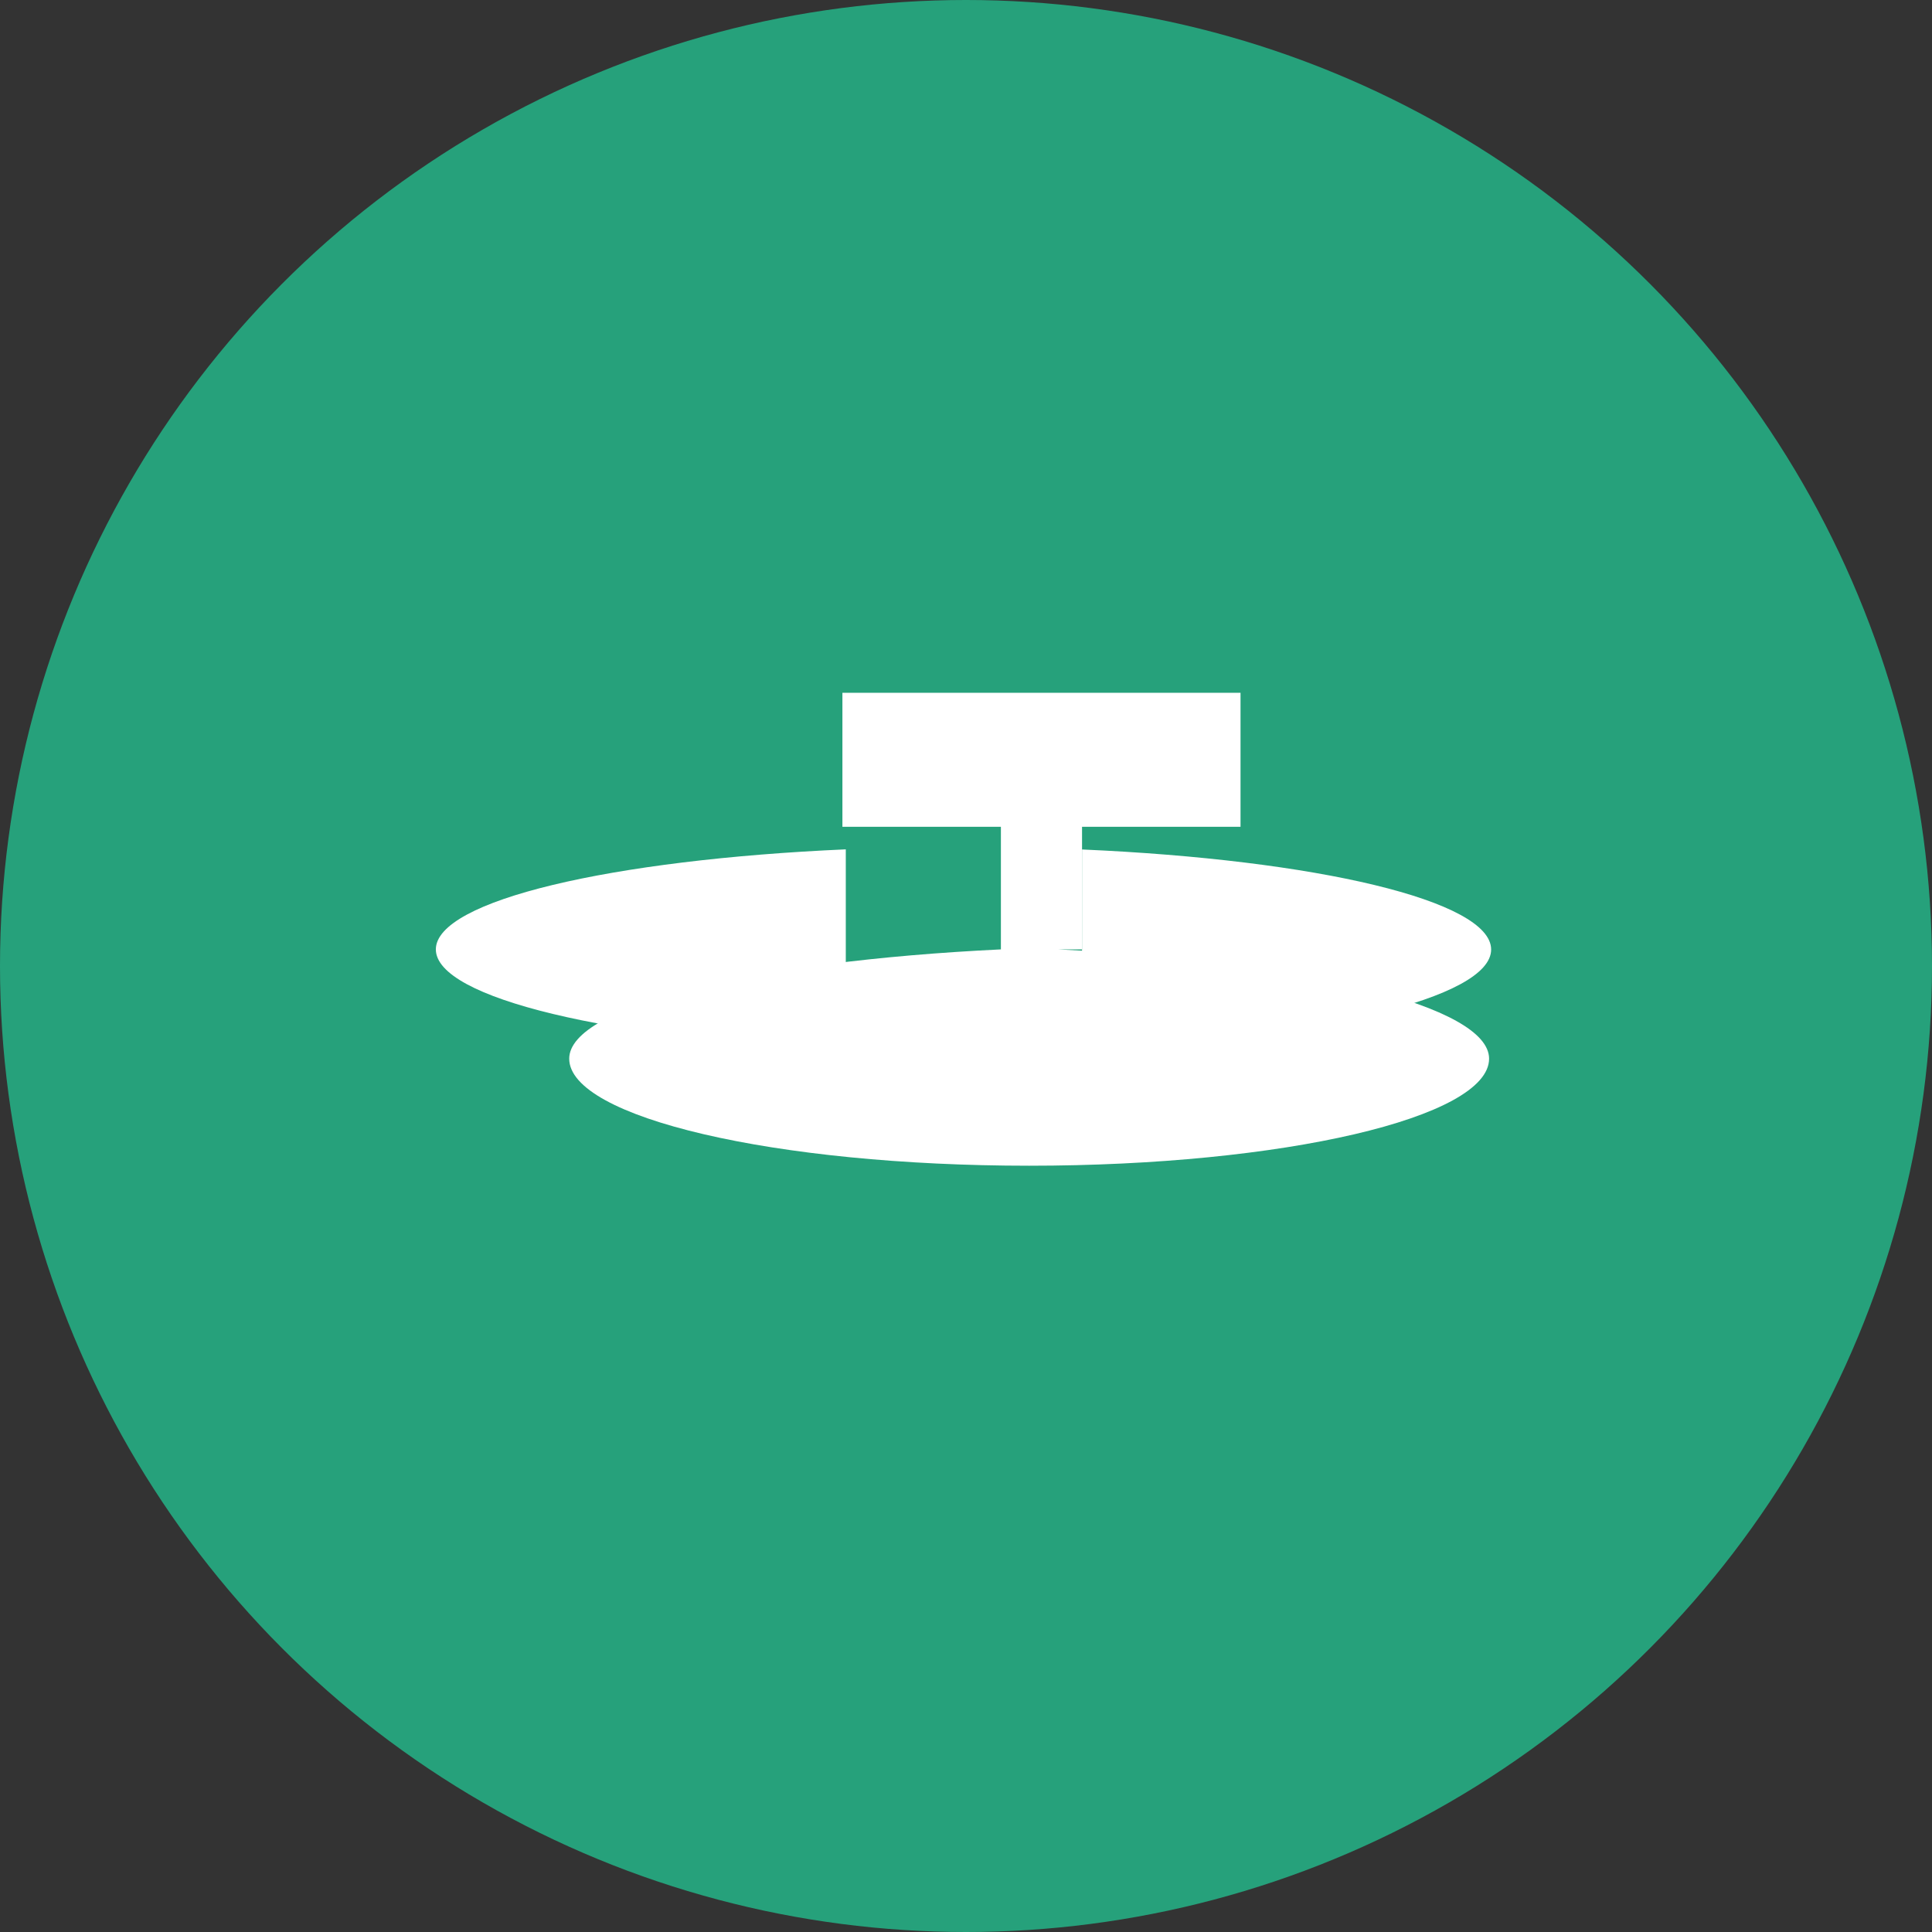 <svg width="32" height="32" viewBox="0 0 32 32" fill="none" xmlns="http://www.w3.org/2000/svg">
<rect x="0" y="0" width="32" height="32" fill="#333333" stroke="none"/>
<circle cx="16" cy="16" r="16" fill="#26A17B"/>
<path d="M17.922 17.383v-.002c-.11.008-.677.042-1.942.042-1.01 0-1.721-.03-1.971-.042v.002c-3.888-.171-6.79-.848-6.79-1.658 0-.809 2.902-1.486 6.79-1.657v2.644c.25.018.982.061 1.988.061 1.207 0 1.812-.05 1.925-.06v-2.643c3.88.17 6.776.847 6.776 1.657 0 .81-2.895 1.485-6.776 1.656z" fill="#fff"/>
<path d="M17.922 15.725v-2.031h2.625v-2.219h-6.594v2.219h2.625v2.031c-4.094.196-7.15.936-7.15 1.81 0 .975 3.41 1.773 7.618 1.773 4.207 0 7.618-.798 7.618-1.773 0-.874-3.056-1.614-7.142-1.81z" fill="#fff"/>
</svg>
